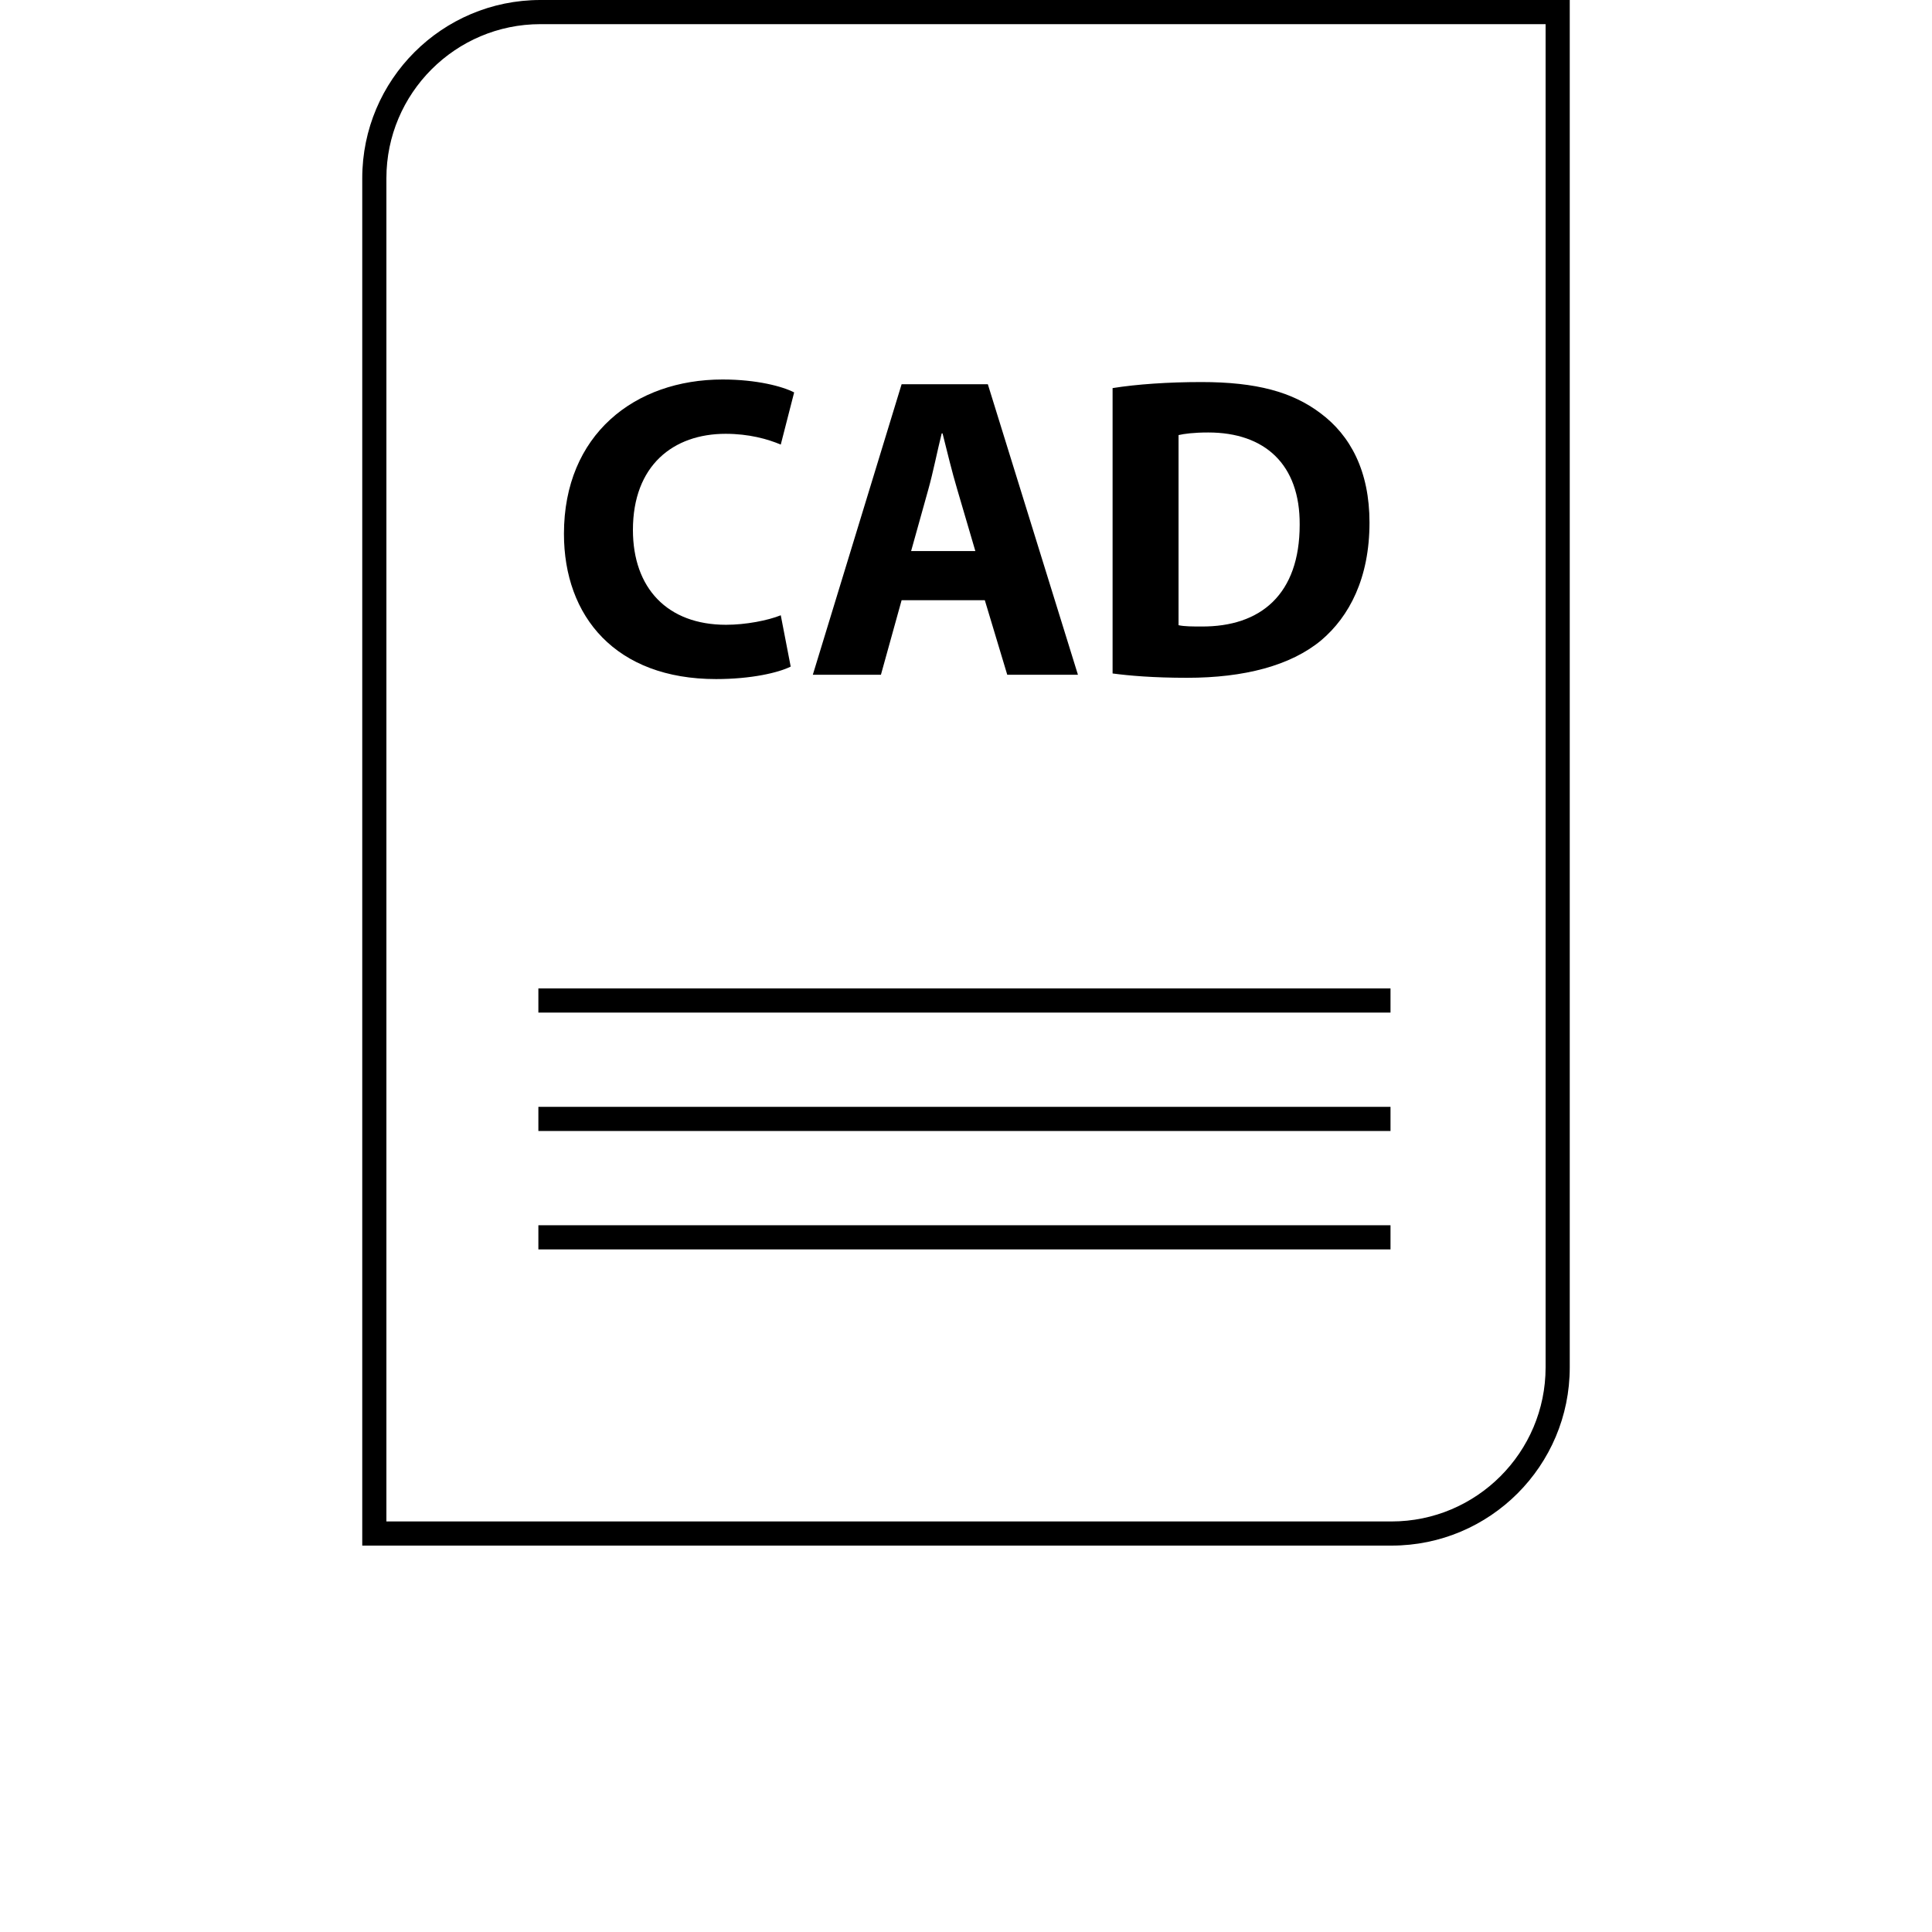 <svg width="150px" height="150px" xmlns="http://www.w3.org/2000/svg" xmlns:xlink="http://www.w3.org/1999/xlink" version="1.1" x="0px" y="0px" viewBox="0 0 64 80" enable-background="new 0 0 64 64" xml:space="preserve"><g display="none"><rect x="63.992" y="-356" display="inline" fill="#000000" width="20" height="430"/><rect x="38.492" y="-521.5" transform="matrix(1.067751e-10 -1 1 1.067751e-10 58.492 38.492)" display="inline" fill="#000000" width="20" height="1023"/><rect x="-390.027" y="-373.668" display="inline" fill="#000000" width="947.424" height="496.184"/></g><g display="none"><g display="inline"><g><path d="M24.741,27.602c-0.5,0.25-1.625,0.517-3.089,0.517c-4.158,0-6.301-2.589-6.301-6.016c0-4.105,2.927-6.39,6.568-6.39     c1.411,0,2.481,0.285,2.964,0.535l-0.554,2.16c-0.552-0.233-1.32-0.446-2.285-0.446c-2.16,0-3.837,1.304-3.837,3.981     c0,2.41,1.427,3.927,3.856,3.927c0.821,0,1.731-0.179,2.266-0.394L24.741,27.602z"/></g><g><path d="M29.334,24.853l-0.858,3.087h-2.82l3.677-12.031h3.57l3.731,12.031h-2.927l-0.929-3.087H29.334z M32.386,22.818     l-0.75-2.554c-0.214-0.714-0.429-1.606-0.608-2.32h-0.035c-0.179,0.714-0.358,1.624-0.554,2.32l-0.714,2.554H32.386z"/></g><g><path d="M38.069,16.07c0.999-0.16,2.302-0.25,3.676-0.25c2.285,0,3.767,0.411,4.927,1.286c1.25,0.927,2.035,2.408,2.035,4.533     c0,2.302-0.839,3.891-1.999,4.874c-1.267,1.052-3.196,1.552-5.552,1.552c-1.41,0-2.41-0.089-3.087-0.179V16.07z M40.8,25.888     c0.231,0.054,0.606,0.054,0.945,0.054c2.464,0.017,4.071-1.339,4.071-4.214c0.017-2.499-1.446-3.82-3.785-3.82     c-0.608,0-1,0.054-1.231,0.108V25.888z"/></g></g><g display="inline"><g><path d="M49.621,2C52.587,2,55,4.413,55,7.379v49.241C55,59.587,52.587,62,49.621,62H14.379C11.413,62,9,59.587,9,56.621V7.379     C9,4.413,11.413,2,14.379,2H49.621 M49.621,0H14.379C10.304,0,7,3.304,7,7.379v49.241C7,60.696,10.304,64,14.379,64h35.241     C53.696,64,57,60.696,57,56.621V7.379C57,3.304,53.696,0,49.621,0L49.621,0z"/></g></g><g display="inline"><g><g><line fill="none" stroke="#000000" stroke-width="2" stroke-miterlimit="10" x1="14.293" y1="41.428" x2="49.578" y2="41.428"/></g><g><line fill="none" stroke="#000000" stroke-width="2" stroke-miterlimit="10" x1="14.293" y1="46.332" x2="49.578" y2="46.332"/></g><g><line fill="none" stroke="#000000" stroke-width="2" stroke-miterlimit="10" x1="14.293" y1="51.235" x2="49.578" y2="51.235"/></g></g></g></g><g display="none"><g display="inline"><g><path d="M24.741,27.602c-0.5,0.25-1.625,0.517-3.089,0.517c-4.158,0-6.301-2.589-6.301-6.016c0-4.105,2.927-6.39,6.568-6.39     c1.411,0,2.481,0.285,2.964,0.535l-0.554,2.16c-0.552-0.233-1.32-0.446-2.285-0.446c-2.16,0-3.837,1.304-3.837,3.981     c0,2.41,1.427,3.927,3.856,3.927c0.821,0,1.731-0.179,2.266-0.394L24.741,27.602z"/></g><g><path d="M29.334,24.853l-0.858,3.087h-2.82l3.677-12.031h3.57l3.731,12.031h-2.927l-0.929-3.087H29.334z M32.386,22.818     l-0.75-2.554c-0.214-0.714-0.429-1.606-0.608-2.32h-0.035c-0.179,0.714-0.358,1.624-0.554,2.32l-0.714,2.554H32.386z"/></g><g><path d="M38.069,16.07c0.999-0.16,2.302-0.25,3.676-0.25c2.285,0,3.767,0.411,4.927,1.286c1.25,0.927,2.035,2.408,2.035,4.533     c0,2.302-0.839,3.891-1.999,4.874c-1.267,1.052-3.196,1.552-5.552,1.552c-1.41,0-2.41-0.089-3.087-0.179V16.07z M40.8,25.888     c0.231,0.054,0.606,0.054,0.945,0.054c2.464,0.017,4.071-1.339,4.071-4.214c0.017-2.499-1.446-3.82-3.785-3.82     c-0.608,0-1,0.054-1.231,0.108V25.888z"/></g></g><g display="inline"><g><path d="M49.621,1C53.138,1,56,3.862,56,7.379v49.241C56,60.138,53.138,63,49.621,63H14.379C10.862,63,8,60.138,8,56.621V7.379     C8,3.862,10.862,1,14.379,1H49.621 M49.621,0H14.379C10.304,0,7,3.304,7,7.379v49.241C7,60.696,10.304,64,14.379,64h35.241     C53.696,64,57,60.696,57,56.621V7.379C57,3.304,53.696,0,49.621,0L49.621,0z"/></g></g><g display="inline"><g><g><line fill="none" stroke="#000000" stroke-miterlimit="10" x1="14.293" y1="41.428" x2="49.578" y2="41.428"/></g><g><line fill="none" stroke="#000000" stroke-miterlimit="10" x1="14.293" y1="46.332" x2="49.578" y2="46.332"/></g><g><line fill="none" stroke="#000000" stroke-miterlimit="10" x1="14.293" y1="51.235" x2="49.578" y2="51.235"/></g></g></g></g><g display="none"><g display="inline"><g><path d="M24.741,27.088c-0.5,0.25-1.625,0.517-3.089,0.517c-4.158,0-6.301-2.589-6.301-6.016c0-4.105,2.927-6.39,6.568-6.39     c1.411,0,2.481,0.285,2.964,0.535l-0.554,2.16c-0.552-0.233-1.32-0.446-2.285-0.446c-2.16,0-3.837,1.304-3.837,3.981     c0,2.41,1.427,3.927,3.856,3.927c0.821,0,1.731-0.179,2.266-0.394L24.741,27.088z"/></g><g><path d="M29.334,24.339l-0.858,3.087h-2.82l3.677-12.031h3.57l3.731,12.031h-2.927l-0.929-3.087H29.334z M32.386,22.304     l-0.75-2.554c-0.214-0.714-0.429-1.606-0.608-2.32h-0.035c-0.179,0.714-0.358,1.624-0.554,2.32l-0.714,2.554H32.386z"/></g><g><path d="M38.069,15.556c0.999-0.16,2.302-0.25,3.676-0.25c2.285,0,3.767,0.411,4.927,1.286c1.25,0.927,2.035,2.408,2.035,4.533     c0,2.302-0.839,3.891-1.999,4.874c-1.267,1.052-3.196,1.552-5.552,1.552c-1.41,0-2.41-0.089-3.087-0.179V15.556z M40.8,25.374     c0.231,0.054,0.606,0.054,0.945,0.054c2.464,0.017,4.071-1.339,4.071-4.214c0.017-2.499-1.446-3.82-3.785-3.82     c-0.608,0-1,0.054-1.231,0.108V25.374z"/></g></g><g display="inline"><g><g><path d="M51.121,4C52.984,4,54.5,5.516,54.5,7.379v49.241c0,1.863-1.516,3.379-3.379,3.379H12.879      C11.016,60,9.5,58.484,9.5,56.621V7.379C9.5,5.516,11.016,4,12.879,4H51.121 M51.121,0H12.879C8.804,0,5.5,3.304,5.5,7.379      v49.241C5.5,60.696,8.804,64,12.879,64h38.241c4.075,0,7.379-3.304,7.379-7.379V7.379C58.5,3.304,55.196,0,51.121,0L51.121,0z"/></g></g><g><g><line fill="none" stroke="#000000" stroke-width="4" stroke-miterlimit="10" x1="15" y1="40.699" x2="49" y2="40.699"/></g><g><line fill="none" stroke="#000000" stroke-width="4" stroke-miterlimit="10" x1="15" y1="46.602" x2="49" y2="46.602"/></g><g><line fill="none" stroke="#000000" stroke-width="4" stroke-miterlimit="10" x1="15" y1="52.505" x2="49" y2="52.505"/></g></g></g></g><g display="none"><g display="inline"><g><path d="M24.741,27.602c-0.5,0.25-1.625,0.517-3.089,0.517c-4.158,0-6.301-2.589-6.301-6.016c0-4.105,2.927-6.39,6.568-6.39     c1.411,0,2.481,0.285,2.964,0.535l-0.554,2.16c-0.552-0.233-1.32-0.446-2.285-0.446c-2.16,0-3.837,1.304-3.837,3.981     c0,2.41,1.427,3.927,3.856,3.927c0.821,0,1.731-0.179,2.266-0.394L24.741,27.602z"/></g><g><path d="M29.334,24.853l-0.858,3.087h-2.82l3.677-12.031h3.57l3.731,12.031h-2.927l-0.929-3.087H29.334z M32.386,22.818     l-0.75-2.554c-0.214-0.714-0.429-1.606-0.608-2.32h-0.035c-0.179,0.714-0.358,1.624-0.554,2.32l-0.714,2.554H32.386z"/></g><g><path d="M38.069,16.07c0.999-0.16,2.302-0.25,3.676-0.25c2.285,0,3.767,0.411,4.927,1.286c1.25,0.927,2.035,2.408,2.035,4.533     c0,2.302-0.839,3.891-1.999,4.874c-1.267,1.052-3.196,1.552-5.552,1.552c-1.41,0-2.41-0.089-3.087-0.179V16.07z M40.8,25.888     c0.231,0.054,0.606,0.054,0.945,0.054c2.464,0.017,4.071-1.339,4.071-4.214c0.017-2.499-1.446-3.82-3.785-3.82     c-0.608,0-1,0.054-1.231,0.108V25.888z"/></g></g><g display="inline"><g><path d="M55,2v54.621C55,59.587,52.587,62,49.621,62H9V7.379C9,4.413,11.413,2,14.379,2H55 M57,0H14.379     C10.304,0,7,3.304,7,7.379V64h42.621C53.696,64,57,60.696,57,56.621V0L57,0z"/></g></g><g display="inline"><g><g><line fill="none" stroke="#000000" stroke-width="2" stroke-miterlimit="10" x1="14.293" y1="41.428" x2="49.578" y2="41.428"/></g><g><line fill="none" stroke="#000000" stroke-width="2" stroke-miterlimit="10" x1="14.293" y1="46.332" x2="49.578" y2="46.332"/></g><g><line fill="none" stroke="#000000" stroke-width="2" stroke-miterlimit="10" x1="14.293" y1="51.235" x2="49.578" y2="51.235"/></g></g></g></g><g><g><path d="M21.652,28.119c1.464,0,2.589-0.267,3.089-0.517l-0.411-2.125c-0.535,0.215-1.445,0.394-2.266,0.394    c-2.429,0-3.856-1.517-3.856-3.927c0-2.677,1.677-3.981,3.837-3.981c0.965,0,1.733,0.214,2.285,0.446l0.554-2.16    c-0.483-0.25-1.552-0.535-2.964-0.535c-3.641,0-6.568,2.285-6.568,6.39C15.351,25.531,17.494,28.119,21.652,28.119z"/><path d="M29.334,24.853h3.445l0.929,3.087h2.927L32.904,15.91h-3.57l-3.677,12.031h2.82L29.334,24.853z M30.44,20.265    c0.196-0.696,0.375-1.606,0.554-2.32h0.035c0.179,0.714,0.394,1.606,0.608,2.32l0.75,2.554h-2.66L30.44,20.265z"/><path d="M46.709,26.513c1.16-0.983,1.999-2.571,1.999-4.874c0-2.125-0.785-3.606-2.035-4.533c-1.16-0.875-2.642-1.286-4.927-1.286    c-1.374,0-2.677,0.09-3.676,0.25v11.817c0.677,0.09,1.677,0.179,3.087,0.179C43.513,28.066,45.441,27.566,46.709,26.513z     M40.801,18.016c0.231-0.054,0.624-0.108,1.231-0.108c2.339,0,3.802,1.321,3.785,3.82c0,2.875-1.608,4.231-4.071,4.214    c-0.339,0-0.714,0-0.945-0.054V18.016z"/><path d="M7,7.379V64h42.621C53.696,64,57,60.696,57,56.621V0H14.379C10.304,0,7,3.304,7,7.379z M56,56.621    C56,60.138,53.138,63,49.621,63H8V7.379C8,3.862,10.862,1,14.379,1H56V56.621z"/><rect x="14.293" y="40.929" width="35.285" height="1"/><rect x="14.293" y="45.832" width="35.285" height="1"/><rect x="14.293" y="50.735" width="35.285" height="1"/></g></g><g display="none"><g display="inline"><g><path d="M24.741,27.602c-0.5,0.25-1.625,0.517-3.089,0.517c-4.158,0-6.301-2.589-6.301-6.016c0-4.105,2.927-6.39,6.568-6.39     c1.411,0,2.481,0.285,2.964,0.535l-0.554,2.16c-0.552-0.233-1.32-0.446-2.285-0.446c-2.16,0-3.837,1.304-3.837,3.981     c0,2.41,1.427,3.927,3.856,3.927c0.821,0,1.731-0.179,2.266-0.394L24.741,27.602z"/></g><g><path d="M29.334,24.853l-0.858,3.087h-2.82l3.677-12.031h3.57l3.731,12.031h-2.927l-0.929-3.087H29.334z M32.386,22.818     l-0.75-2.554c-0.214-0.714-0.429-1.606-0.608-2.32h-0.035c-0.179,0.714-0.358,1.624-0.554,2.32l-0.714,2.554H32.386z"/></g><g><path d="M38.069,16.07c0.999-0.16,2.302-0.25,3.676-0.25c2.285,0,3.767,0.411,4.927,1.286c1.25,0.927,2.035,2.408,2.035,4.533     c0,2.302-0.839,3.891-1.999,4.874c-1.267,1.052-3.196,1.552-5.552,1.552c-1.41,0-2.41-0.089-3.087-0.179V16.07z M40.8,25.888     c0.231,0.054,0.606,0.054,0.945,0.054c2.464,0.017,4.071-1.339,4.071-4.214c0.017-2.499-1.446-3.82-3.785-3.82     c-0.608,0-1,0.054-1.231,0.108V25.888z"/></g></g><g display="inline"><g><line fill="none" stroke="#000000" stroke-width="4" stroke-miterlimit="10" x1="14.293" y1="40.428" x2="49.578" y2="40.428"/></g><g><line fill="none" stroke="#000000" stroke-width="4" stroke-miterlimit="10" x1="14.293" y1="46.332" x2="49.578" y2="46.332"/></g><g><line fill="none" stroke="#000000" stroke-width="4" stroke-miterlimit="10" x1="14.293" y1="52.235" x2="49.578" y2="52.235"/></g><g><g><path d="M54.5,4v52.621c0,1.863-1.516,3.379-3.379,3.379H9.5V7.379C9.5,5.516,11.016,4,12.879,4H54.5 M58.5,0H12.879      C8.804,0,5.5,3.304,5.5,7.379V64h45.621c4.075,0,7.379-3.304,7.379-7.379V0L58.5,0z"/></g></g></g></g><g display="none"><g display="inline"><g><path d="M24.741,27.602c-0.5,0.25-1.625,0.517-3.089,0.517c-4.158,0-6.301-2.589-6.301-6.016c0-4.105,2.927-6.39,6.568-6.39     c1.411,0,2.481,0.285,2.964,0.535l-0.554,2.16c-0.552-0.233-1.32-0.446-2.285-0.446c-2.16,0-3.837,1.304-3.837,3.981     c0,2.41,1.427,3.927,3.856,3.927c0.821,0,1.731-0.179,2.266-0.394L24.741,27.602z"/></g><g><path d="M29.334,24.853l-0.858,3.087h-2.82l3.677-12.031h3.57l3.731,12.031h-2.927l-0.929-3.087H29.334z M32.386,22.818     l-0.75-2.554c-0.214-0.714-0.429-1.606-0.608-2.32h-0.035c-0.179,0.714-0.358,1.624-0.554,2.32l-0.714,2.554H32.386z"/></g><g><path d="M38.069,16.07c0.999-0.16,2.302-0.25,3.676-0.25c2.285,0,3.767,0.411,4.927,1.286c1.25,0.927,2.035,2.408,2.035,4.533     c0,2.302-0.839,3.891-1.999,4.874c-1.267,1.052-3.196,1.552-5.552,1.552c-1.41,0-2.41-0.089-3.087-0.179V16.07z M40.8,25.888     c0.231,0.054,0.606,0.054,0.945,0.054c2.464,0.017,4.071-1.339,4.071-4.214c0.017-2.499-1.446-3.82-3.785-3.82     c-0.608,0-1,0.054-1.231,0.108V25.888z"/></g></g><g display="inline"><g><line fill="none" stroke="#000000" stroke-miterlimit="10" x1="7" y1="58.727" x2="7" y2="5.273"/><line fill="none" stroke="#000000" stroke-miterlimit="10" x1="57" y1="5.273" x2="57" y2="58.727"/></g><g><g><g><path d="M58.754,1v3.582H5.246V1H58.754 M59.754,0H4.246v5.582h55.507V0L59.754,0z"/></g></g><g><g><path d="M58.754,59.418V63H5.246v-3.582H58.754 M59.754,58.418H4.246V64h55.507V58.418L59.754,58.418z"/></g></g></g></g><g display="inline"><g><g><line fill="none" stroke="#000000" stroke-miterlimit="10" x1="14.293" y1="39.428" x2="49.578" y2="39.428"/></g><g><line fill="none" stroke="#000000" stroke-miterlimit="10" x1="14.293" y1="44.332" x2="49.578" y2="44.332"/></g><g><line fill="none" stroke="#000000" stroke-miterlimit="10" x1="14.293" y1="49.235" x2="49.578" y2="49.235"/></g></g></g></g><g display="none"><g display="inline"><path d="M24.741,27.602c-0.5,0.25-1.625,0.517-3.089,0.517c-4.158,0-6.301-2.589-6.301-6.016c0-4.105,2.927-6.39,6.568-6.39    c1.411,0,2.481,0.285,2.964,0.535l-0.554,2.16c-0.552-0.233-1.32-0.446-2.285-0.446c-2.16,0-3.837,1.304-3.837,3.981    c0,2.41,1.427,3.927,3.856,3.927c0.821,0,1.731-0.179,2.266-0.394L24.741,27.602z"/><path d="M29.334,24.853l-0.858,3.087h-2.82l3.677-12.031h3.57l3.731,12.031h-2.927l-0.929-3.087H29.334z M32.386,22.818    l-0.75-2.554c-0.214-0.714-0.429-1.606-0.608-2.32h-0.035c-0.179,0.714-0.358,1.624-0.554,2.32l-0.714,2.554H32.386z"/><path d="M38.069,16.07c0.999-0.16,2.302-0.25,3.676-0.25c2.285,0,3.767,0.411,4.927,1.286c1.25,0.927,2.035,2.408,2.035,4.533    c0,2.302-0.839,3.891-1.999,4.874c-1.267,1.052-3.196,1.552-5.552,1.552c-1.41,0-2.41-0.089-3.087-0.179V16.07z M40.8,25.888    c0.231,0.054,0.606,0.054,0.945,0.054c2.464,0.017,4.071-1.339,4.071-4.214c0.017-2.499-1.446-3.82-3.785-3.82    c-0.608,0-1,0.054-1.231,0.108V25.888z"/></g><g display="inline"><g><line fill="none" stroke="#000000" stroke-width="4" stroke-miterlimit="10" x1="6.5" y1="61.517" x2="6.5" y2="2.483"/><line fill="none" stroke="#000000" stroke-width="4" stroke-miterlimit="10" x1="57.5" y1="2.483" x2="57.5" y2="61.517"/></g><g><line fill="none" stroke="#000000" stroke-width="4" stroke-miterlimit="10" x1="64" y1="2" x2="0" y2="2"/><line fill="none" stroke="#000000" stroke-width="4" stroke-miterlimit="10" x1="64" y1="62" x2="0" y2="62"/></g><g><line fill="none" stroke="#000000" stroke-width="4" stroke-miterlimit="10" x1="14.293" y1="38.428" x2="49.578" y2="38.428"/></g><g><line fill="none" stroke="#000000" stroke-width="4" stroke-miterlimit="10" x1="14.293" y1="44.332" x2="49.578" y2="44.332"/></g><g><line fill="none" stroke="#000000" stroke-width="4" stroke-miterlimit="10" x1="14.293" y1="50.235" x2="49.578" y2="50.235"/></g></g></g></svg>